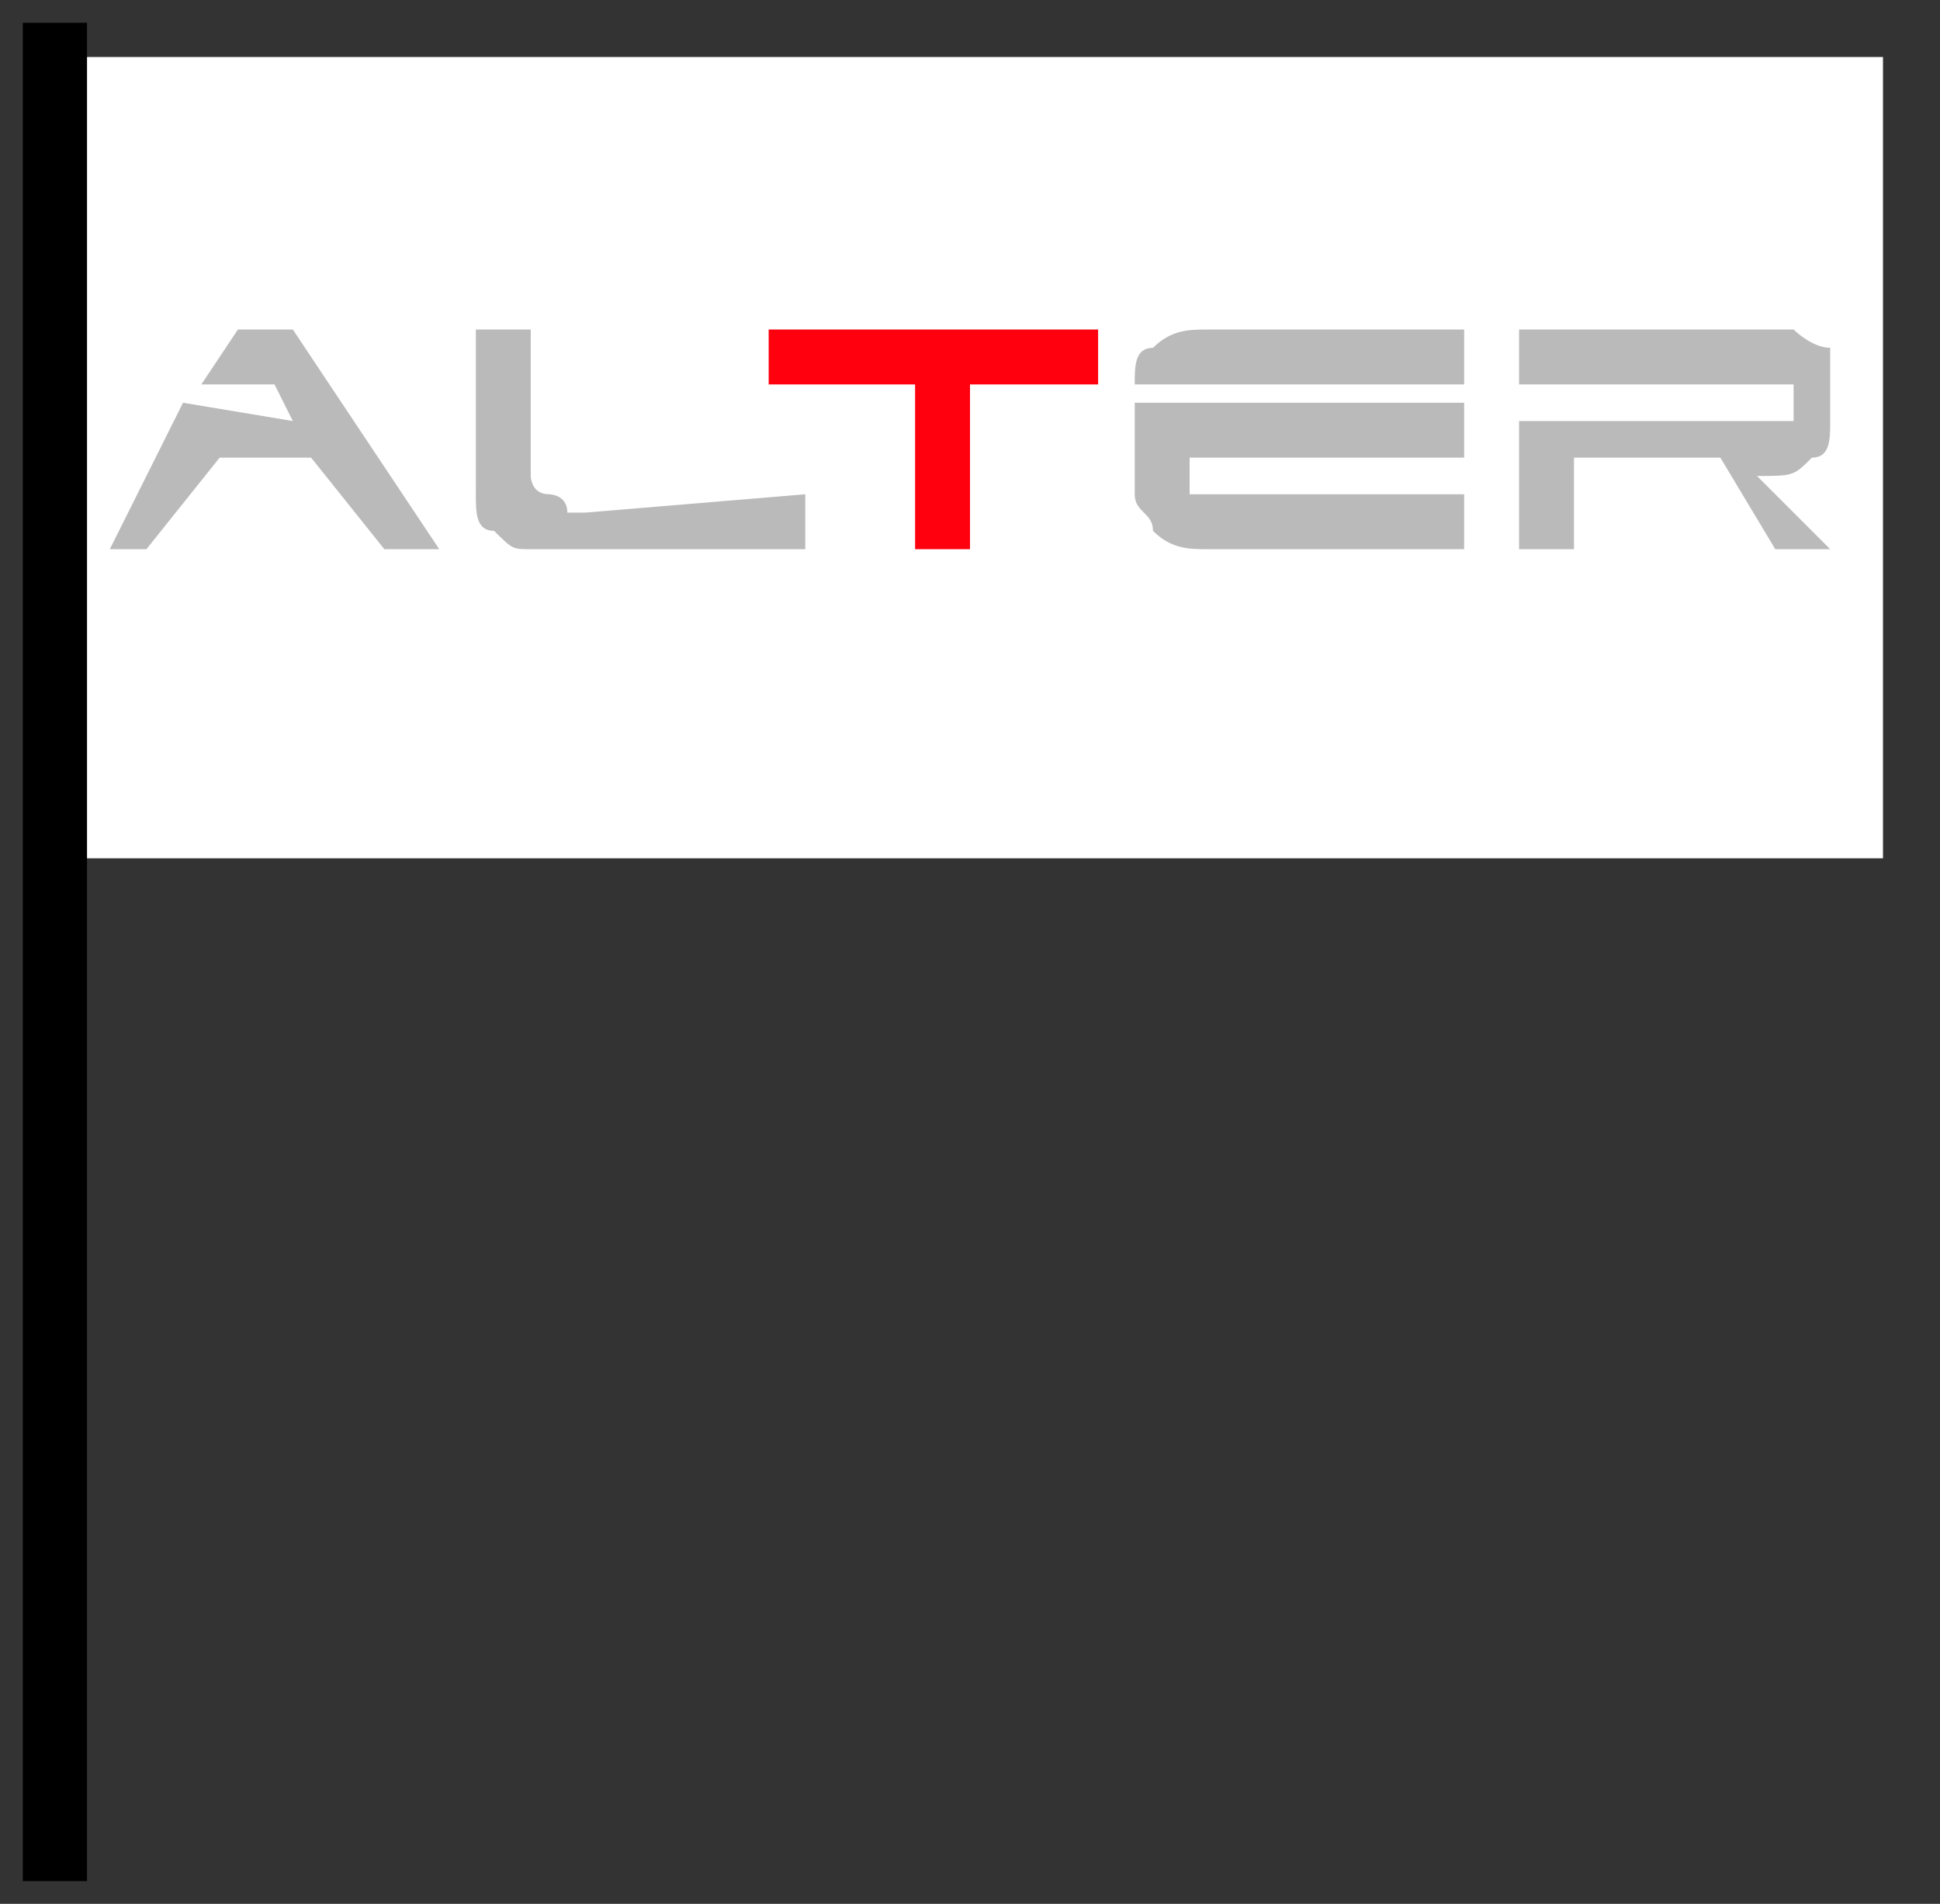 <?xml version="1.0" encoding="utf-8"?>
<!-- Generator: Adobe Illustrator 21.0.0, SVG Export Plug-In . SVG Version: 6.00 Build 0)  -->
<svg version="1.1" id="Слой_1" xmlns="http://www.w3.org/2000/svg" xmlns:xlink="http://www.w3.org/1999/xlink" x="0px" y="0px"
	 viewBox="0 0 10.6 10.4" style="enable-background:new 0 0 10.6 10.4;" xml:space="preserve">
<rect x="0" y="0" width="10.6" height="10.4" fill="#333333" stroke="none"/>
<style type="text/css">
	.st0{fill:#FFFFFF;stroke:#FFFFFF;stroke-width:0.177;stroke-miterlimit:10;}
	.st1{fill:#BABABA;}
	.st2{fill:#FF000F;}
	.st3{stroke:#000000;stroke-width:0.151;stroke-miterlimit:10;}
</style>
<rect x="0.4" y="0.4" class="st0" width="9.8" height="4.2"/>
<path class="st1" d="M1.6,2.3L1.5,2.1H1.1l0.2-0.3h0.3L2.4,3H2.1L1.7,2.5H1.2L0.8,3H0.6L1,2.2L1.6,2.3L1.6,2.3L1.6,2.3z"/>
<path class="st1" d="M4.4,2.7V3H2.9C2.8,3,2.8,3,2.7,2.9C2.6,2.9,2.6,2.8,2.6,2.7V1.8h0.3v0.7c0,0,0,0.1,0,0.1c0,0,0,0.1,0.1,0.1
	c0,0,0.1,0,0.1,0.1c0,0,0.1,0,0.1,0L4.4,2.7z"/>
<path class="st2" d="M5.3,3H5V2.1H4.2V1.8H6v0.3H5.3V3L5.3,3z"/>
<path class="st1" d="M6.2,2.1L6.2,2.1c0-0.1,0-0.2,0.1-0.2c0.1-0.1,0.2-0.1,0.3-0.1H8v0.3H6.2z M8,2.7V3H6.6C6.5,3,6.4,3,6.3,2.9
	C6.3,2.8,6.2,2.8,6.2,2.7V2.2H8v0.3H6.5v0.2L8,2.7L8,2.7z"/>
<path class="st1" d="M9.4,2.5H8.6V3H8.3V2.3h1.5V2.1H8.3V1.8h1.4c0.1,0,0.1,0,0.1,0S9.9,1.9,10,1.9c0,0,0,0.1,0,0.1
	c0,0.1,0,0.1,0,0.1v0.2c0,0.1,0,0.2-0.1,0.2C9.8,2.6,9.8,2.6,9.6,2.6L10,3H9.7L9.4,2.5z"/>
<rect x="0.2" y="0.2" class="st3" width="0.2" height="10"/>
</svg>
